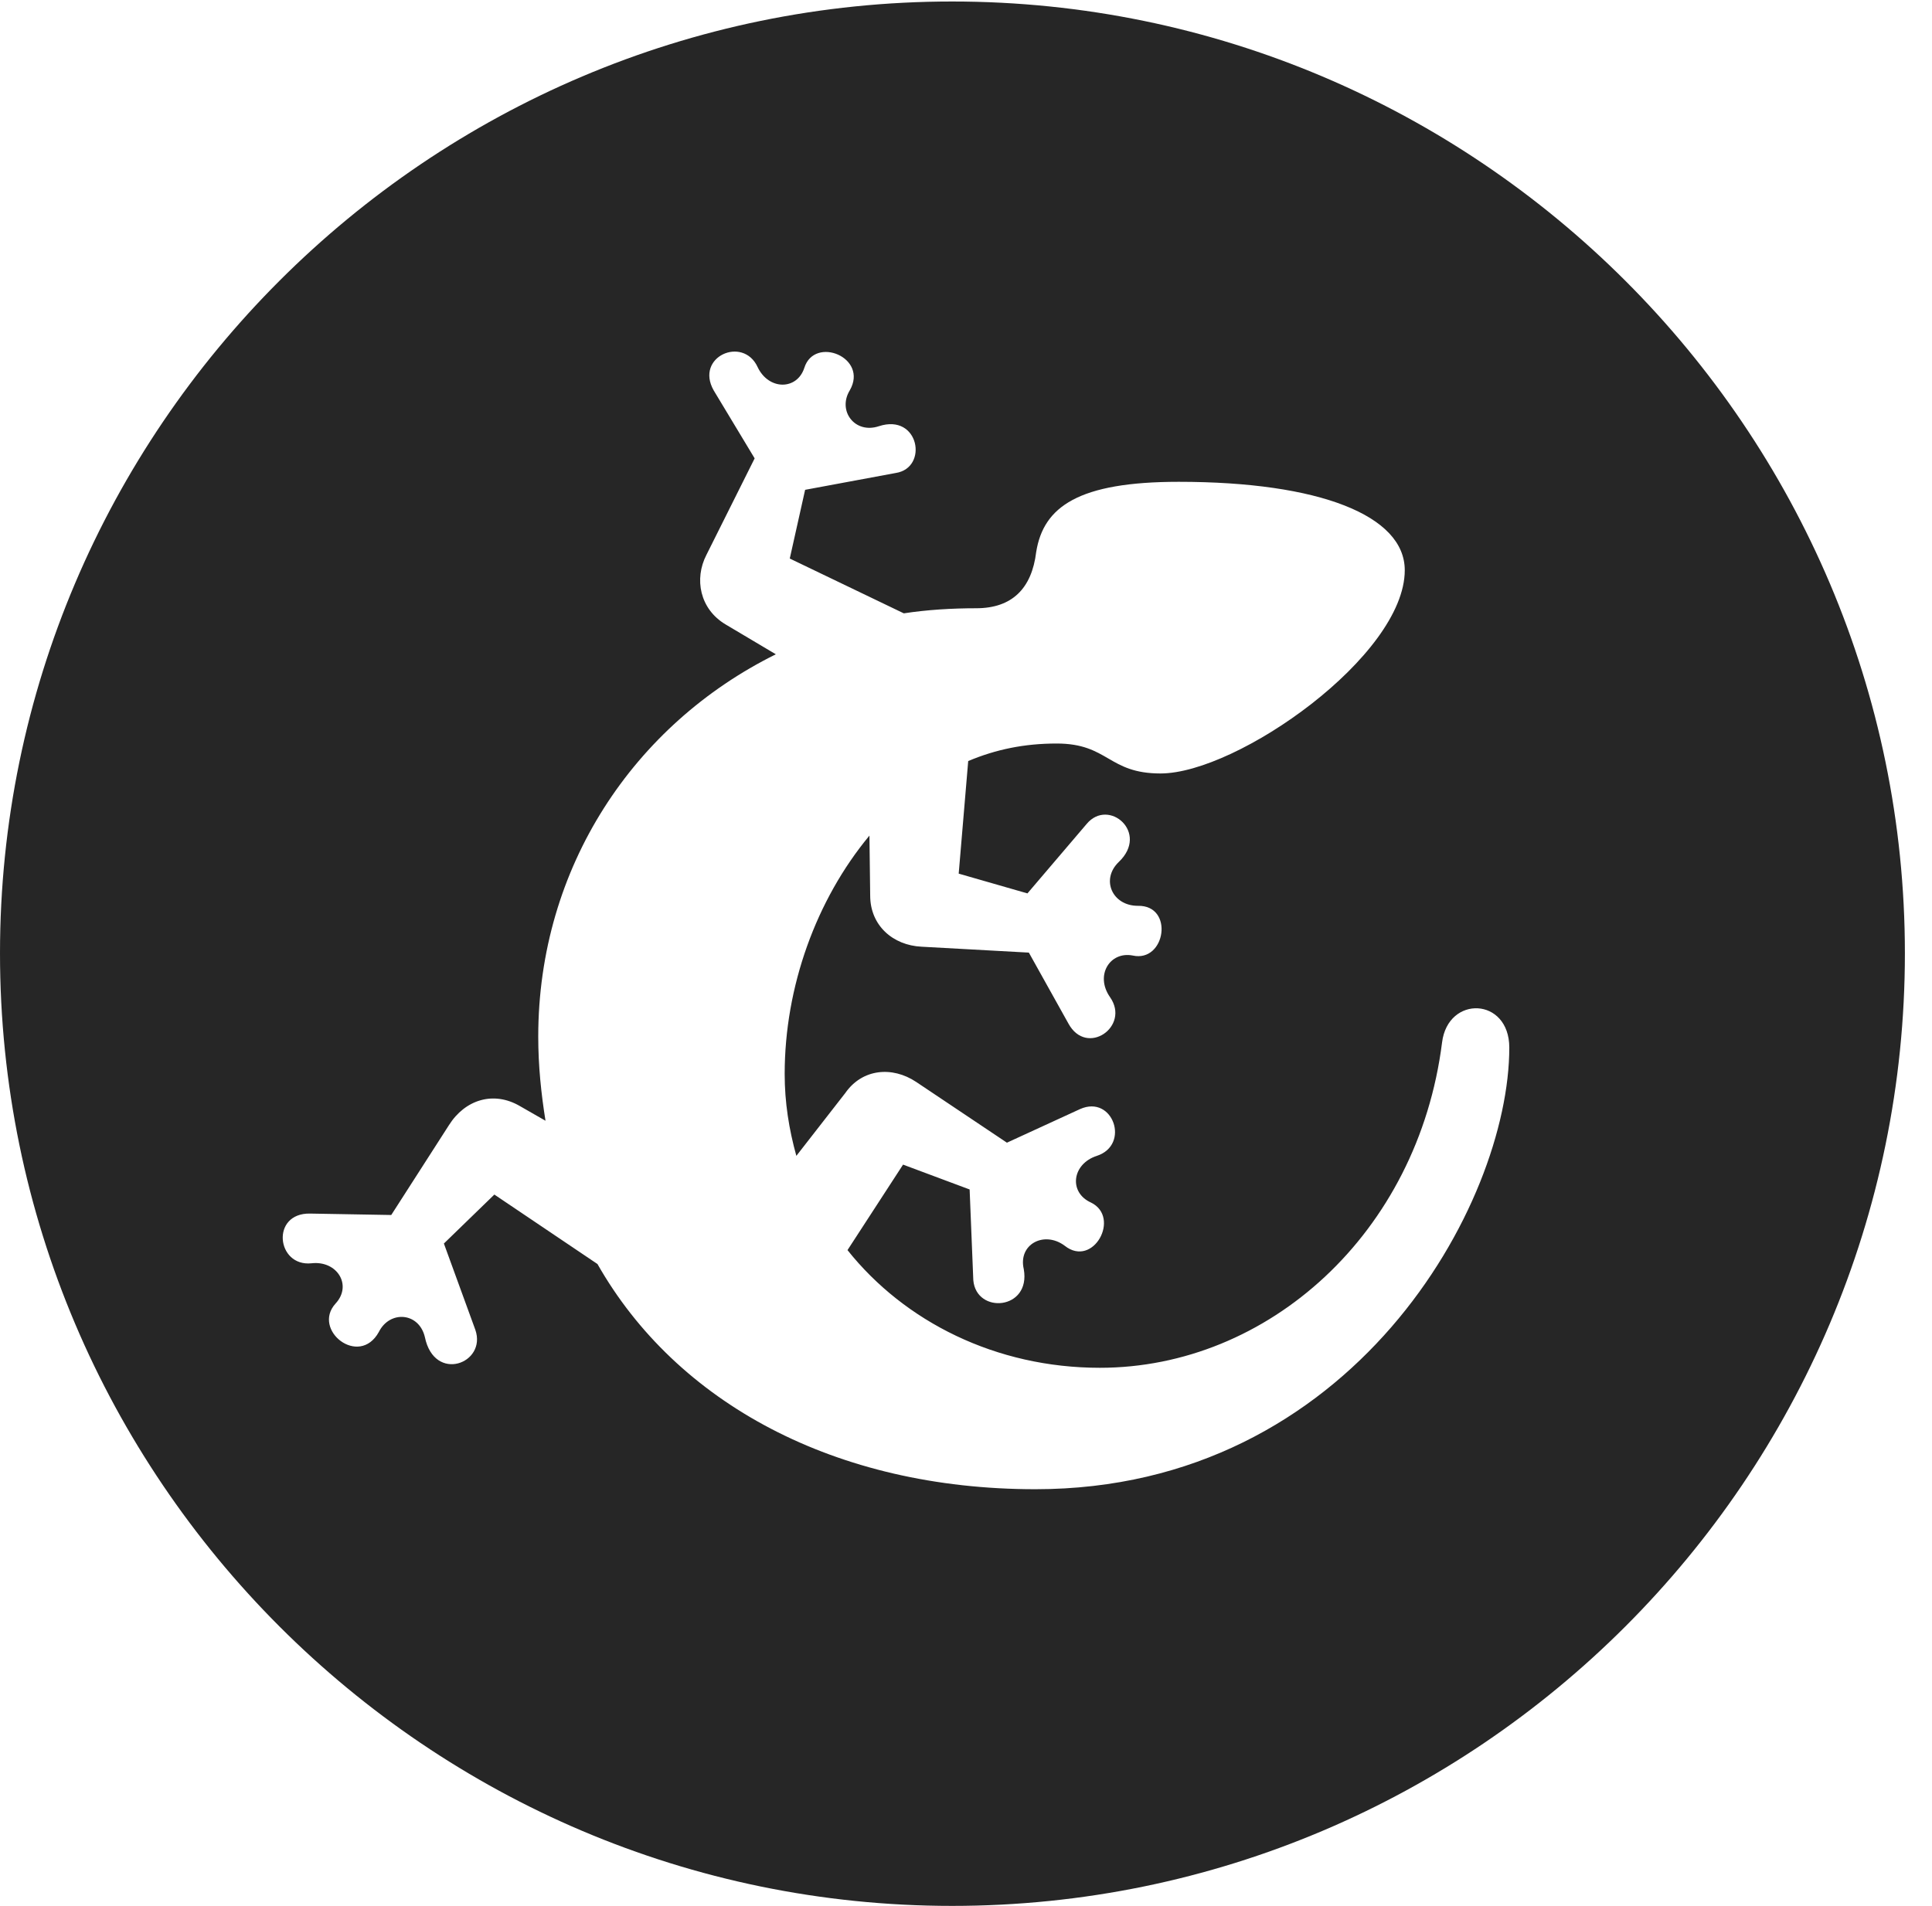 <?xml version="1.0" encoding="UTF-8"?>
<!--Generator: Apple Native CoreSVG 326-->
<!DOCTYPE svg
PUBLIC "-//W3C//DTD SVG 1.1//EN"
       "http://www.w3.org/Graphics/SVG/1.1/DTD/svg11.dtd">
<svg version="1.1" xmlns="http://www.w3.org/2000/svg" xmlns:xlink="http://www.w3.org/1999/xlink" viewBox="0 0 25.801 25.459">
 <g>
  <rect height="25.459" opacity="0" width="25.801" x="0" y="0"/>
  <path d="M25.439 12.734C25.439 19.746 19.727 25.459 12.715 25.459C5.713 25.459 0 19.746 0 12.734C0 5.732 5.713 0.02 12.715 0.02C19.727 0.02 25.439 5.732 25.439 12.734ZM9.531 5.215L10.078 6.123L9.434 7.412C9.268 7.734 9.346 8.135 9.688 8.34L10.361 8.74C8.467 9.678 7.188 11.582 7.188 13.848C7.188 14.238 7.227 14.609 7.285 14.971L6.943 14.775C6.592 14.57 6.211 14.688 5.996 15.029L5.225 16.23L4.141 16.211C3.613 16.201 3.691 16.924 4.16 16.875C4.502 16.836 4.707 17.168 4.482 17.412C4.16 17.764 4.795 18.271 5.059 17.793C5.205 17.5 5.596 17.529 5.674 17.861C5.801 18.477 6.504 18.213 6.348 17.764L5.928 16.611L6.602 15.957L7.979 16.885C9.033 18.74 11.152 19.893 13.828 19.893C18.066 19.893 20.156 16.084 20.156 13.994C20.156 13.32 19.336 13.291 19.258 13.926C18.936 16.475 16.934 18.271 14.688 18.271C13.301 18.271 12.08 17.656 11.318 16.699L12.06 15.557L12.949 15.889L12.998 17.1C13.037 17.559 13.77 17.5 13.672 16.953C13.594 16.621 13.945 16.436 14.219 16.641C14.6 16.943 14.971 16.26 14.57 16.064C14.268 15.928 14.316 15.547 14.648 15.44C15.098 15.293 14.863 14.619 14.424 14.815L13.447 15.264L12.236 14.453C11.914 14.238 11.514 14.277 11.289 14.6L10.635 15.44C10.537 15.088 10.479 14.727 10.479 14.346C10.479 13.184 10.898 12.021 11.611 11.162L11.621 11.963C11.621 12.363 11.924 12.627 12.305 12.646L13.74 12.725L14.268 13.672C14.512 14.121 15.098 13.711 14.824 13.32C14.619 13.027 14.824 12.705 15.127 12.764C15.566 12.861 15.684 12.09 15.195 12.1C14.854 12.1 14.697 11.748 14.941 11.514C15.352 11.123 14.805 10.654 14.512 11.006L13.721 11.934L12.803 11.67L12.93 10.166C13.301 10.01 13.682 9.932 14.111 9.932C14.805 9.932 14.795 10.332 15.498 10.332C16.523 10.332 18.76 8.76 18.76 7.617C18.76 6.885 17.617 6.436 15.742 6.436C14.404 6.436 13.935 6.768 13.838 7.373C13.779 7.861 13.516 8.125 13.037 8.125C12.715 8.125 12.383 8.145 12.07 8.193L10.547 7.461L10.752 6.543L11.963 6.318C12.402 6.25 12.275 5.518 11.738 5.693C11.416 5.801 11.182 5.488 11.348 5.215C11.602 4.775 10.879 4.482 10.742 4.912C10.645 5.215 10.264 5.215 10.117 4.902C9.922 4.482 9.277 4.766 9.531 5.215Z" fill="black" fill-opacity="0.85"/>
 </g>
</svg>
